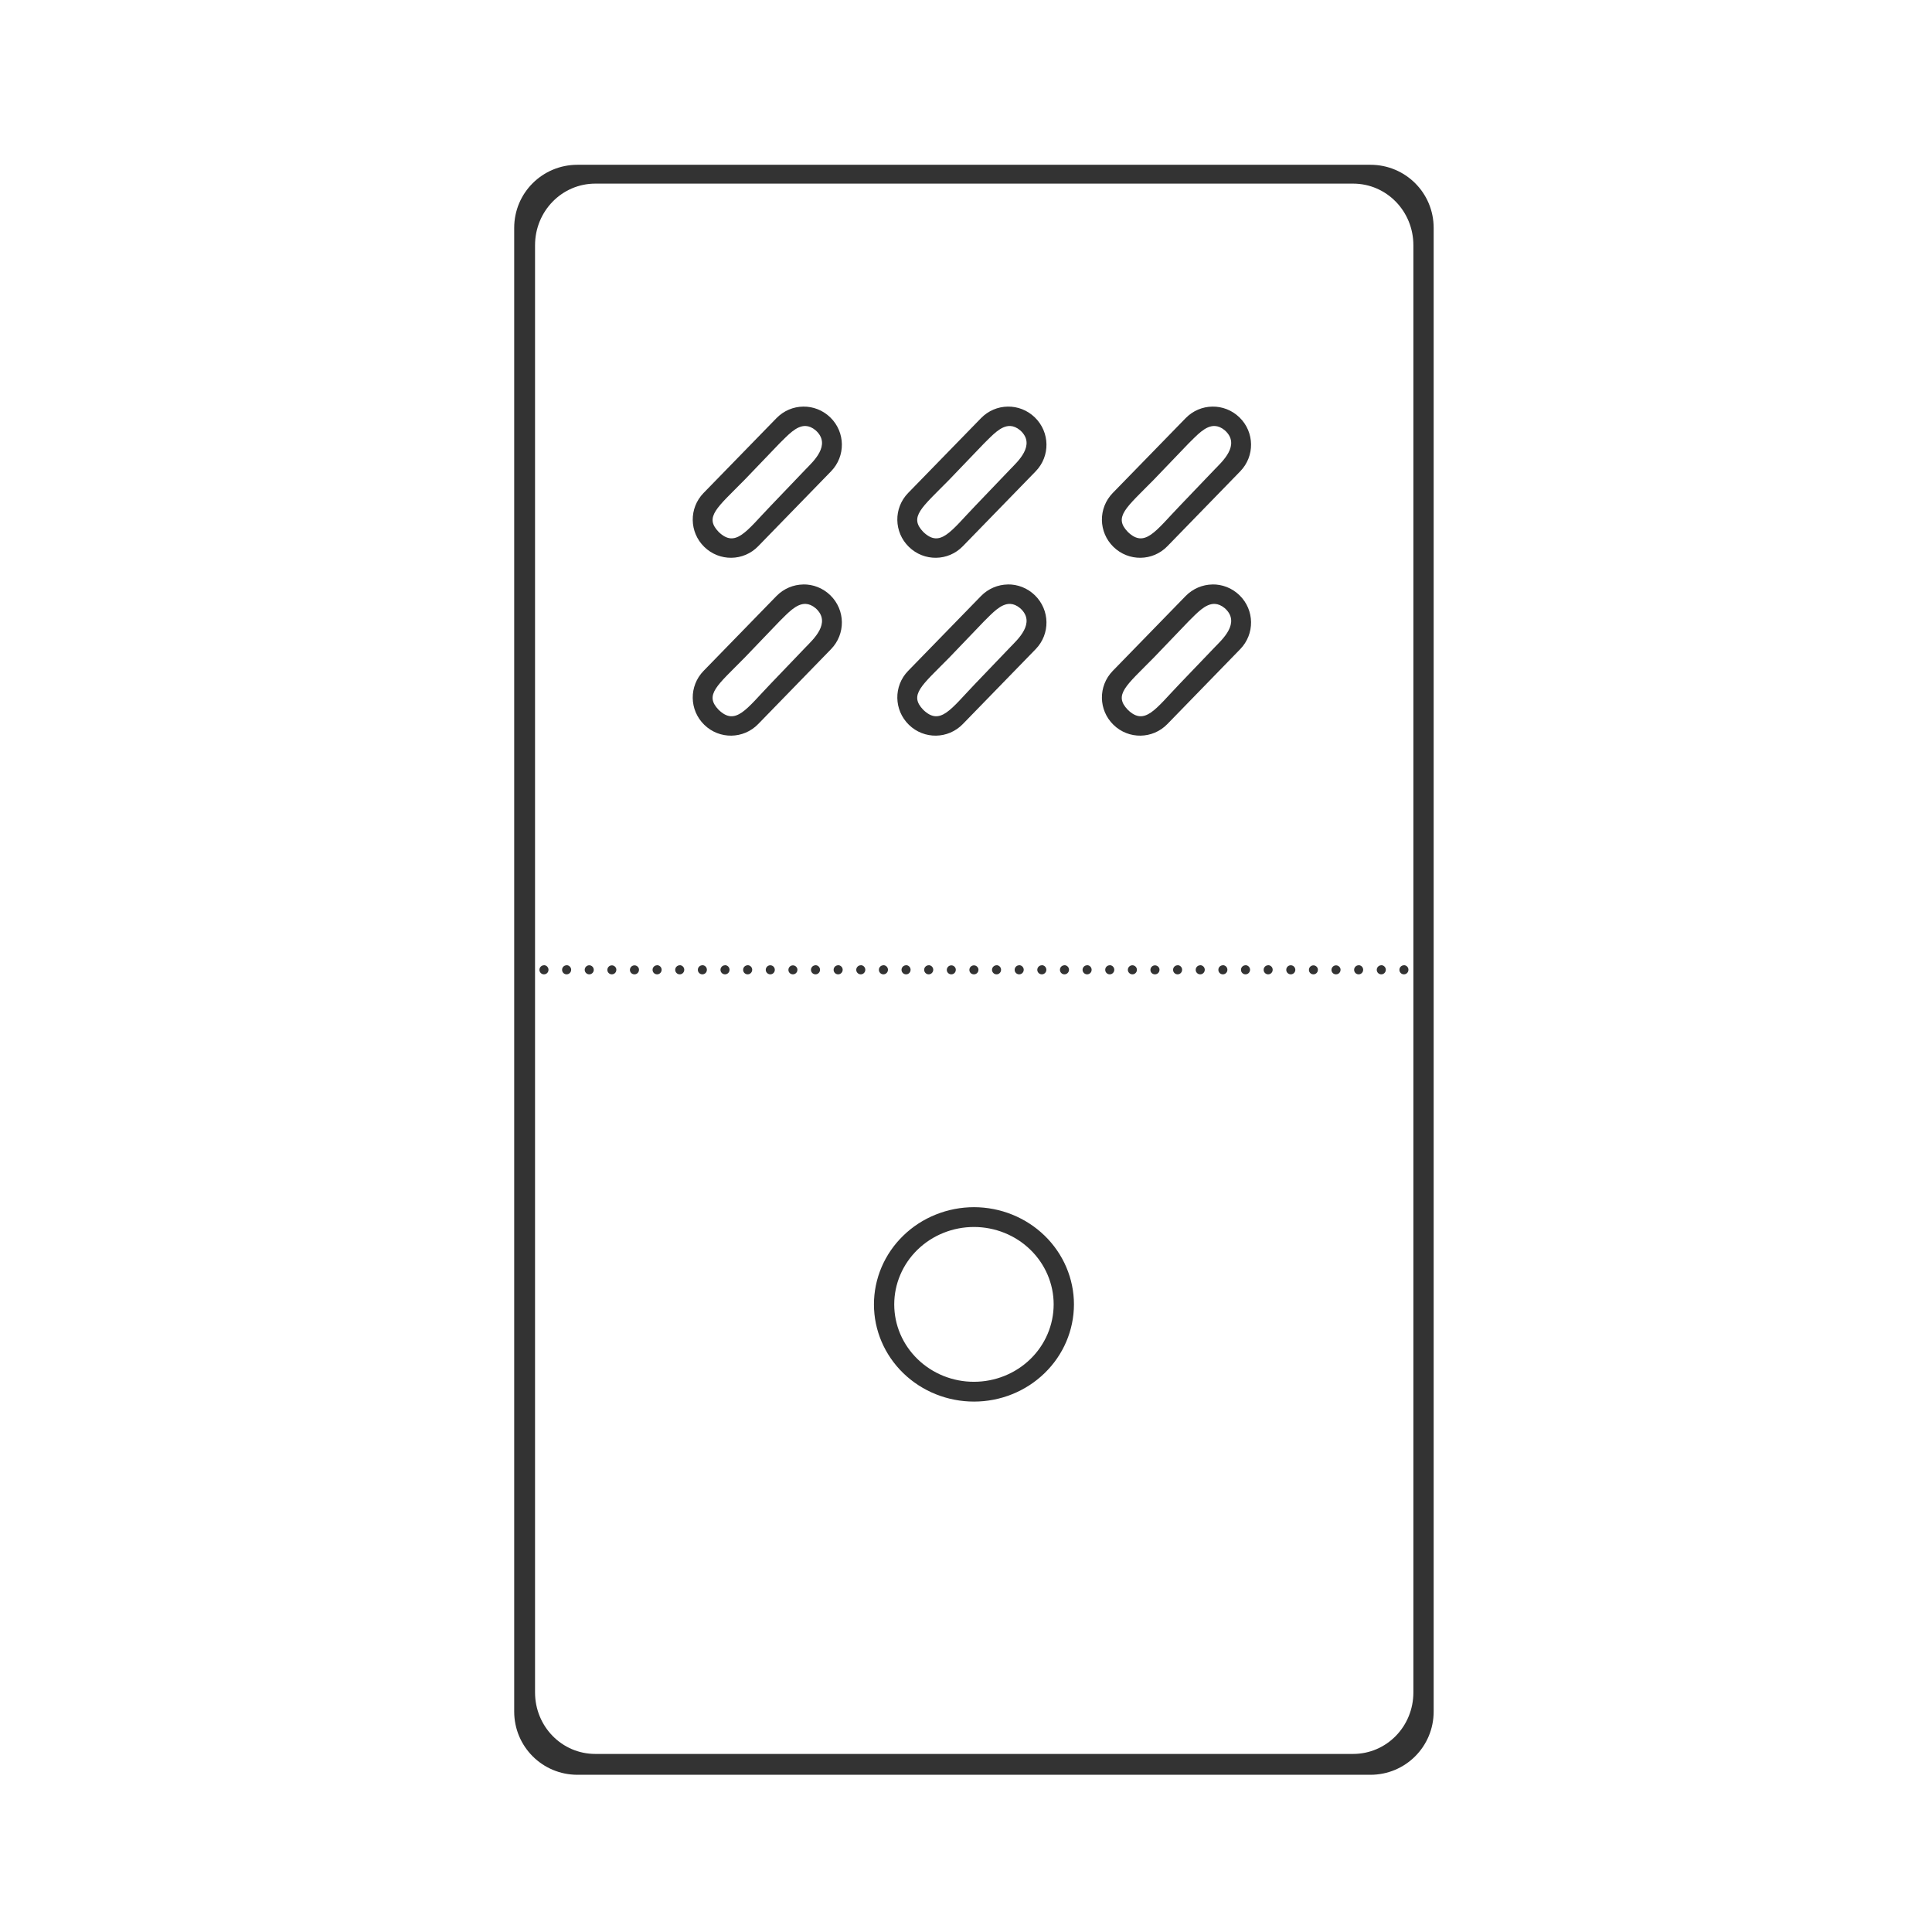 <svg xmlns="http://www.w3.org/2000/svg" width="48" height="48" fill="none" viewBox="0 0 48 48"><path fill="#333" d="M14.346 4.094C13.476 4.094 12.775 4.793 12.775 5.662V42.523C12.775 43.393 13.476 44.094 14.346 44.094H34.049C34.918 44.094 35.619 43.393 35.619 42.523V5.662C35.619 4.793 34.918 4.094 34.049 4.094H14.346ZM14.791 4.562H33.617C34.448 4.562 35.115 5.246 35.115 6.094V42.047C35.115 42.895 34.448 43.576 33.617 43.576H14.791C13.96 43.576 13.293 42.895 13.293 42.047V6.094C13.293 5.246 13.96 4.562 14.791 4.562ZM19.955 10.102C19.713 10.105 19.472 10.202 19.289 10.391L17.48 12.248C17.114 12.624 17.122 13.222 17.498 13.588C17.874 13.954 18.472 13.948 18.838 13.57L20.646 11.711C21.013 11.335 21.005 10.737 20.629 10.371C20.441 10.188 20.197 10.098 19.955 10.102ZM25.037 10.102C24.795 10.105 24.554 10.202 24.371 10.391L22.562 12.248C22.196 12.624 22.206 13.222 22.582 13.588C22.958 13.954 23.556 13.948 23.922 13.57L25.73 11.711C26.097 11.335 26.087 10.737 25.711 10.371C25.523 10.188 25.279 10.098 25.037 10.102ZM30.121 10.102C29.879 10.105 29.638 10.202 29.455 10.391L27.646 12.248C27.28 12.624 27.288 13.222 27.664 13.588C28.04 13.954 28.638 13.948 29.004 13.57L30.812 11.711C31.179 11.335 31.171 10.737 30.795 10.371C30.607 10.188 30.363 10.098 30.121 10.102ZM20.02 10.584C20.098 10.588 20.179 10.62 20.264 10.691C20.67 11.053 20.191 11.477 20.016 11.66L19.15 12.565C18.543 13.196 18.277 13.623 17.854 13.215C17.494 12.841 17.812 12.619 18.5 11.92L19.365 11.018C19.571 10.817 19.783 10.572 20.02 10.584ZM25.102 10.584C25.18 10.588 25.261 10.62 25.346 10.691C25.752 11.053 25.273 11.477 25.098 11.66L24.232 12.565C23.625 13.196 23.361 13.623 22.938 13.215C22.578 12.841 22.894 12.619 23.582 11.92L24.447 11.018C24.653 10.817 24.865 10.572 25.102 10.584ZM30.184 10.584C30.262 10.588 30.345 10.62 30.43 10.691C30.836 11.053 30.355 11.477 30.18 11.66L29.314 12.565C28.707 13.196 28.443 13.623 28.02 13.215C27.66 12.841 27.976 12.619 28.664 11.92L29.529 11.018C29.735 10.817 29.947 10.572 30.184 10.584ZM19.955 14.52V14.521C19.713 14.525 19.472 14.622 19.289 14.81L17.48 16.668C17.114 17.044 17.122 17.642 17.498 18.008C17.874 18.374 18.472 18.366 18.838 17.988L20.646 16.129C21.013 15.752 21.005 15.155 20.629 14.789C20.441 14.606 20.197 14.516 19.955 14.52ZM25.037 14.52V14.521C24.795 14.525 24.554 14.622 24.371 14.81L22.562 16.668C22.196 17.044 22.206 17.642 22.582 18.008C22.958 18.374 23.556 18.366 23.922 17.988L25.73 16.129C26.097 15.752 26.087 15.155 25.711 14.789C25.523 14.606 25.279 14.516 25.037 14.52ZM30.121 14.52V14.521C29.879 14.525 29.638 14.622 29.455 14.81L27.646 16.668C27.28 17.044 27.288 17.642 27.664 18.008C28.04 18.374 28.638 18.366 29.004 17.988L30.812 16.129C31.179 15.752 31.171 15.155 30.795 14.789C30.607 14.606 30.363 14.516 30.121 14.52ZM20.02 15.004C20.098 15.008 20.179 15.04 20.264 15.111C20.67 15.473 20.191 15.897 20.016 16.08L19.15 16.984C18.543 17.616 18.277 18.043 17.854 17.635C17.494 17.261 17.812 17.039 18.5 16.34L19.365 15.438C19.571 15.236 19.783 14.992 20.02 15.004ZM25.102 15.004C25.18 15.008 25.261 15.04 25.346 15.111C25.752 15.473 25.273 15.897 25.098 16.08L24.232 16.984C23.625 17.616 23.361 18.043 22.938 17.635C22.578 17.261 22.894 17.039 23.582 16.34L24.447 15.438C24.653 15.236 24.865 14.992 25.102 15.004ZM30.184 15.004C30.262 15.008 30.345 15.04 30.43 15.111C30.836 15.473 30.355 15.897 30.18 16.08L29.314 16.984C28.707 17.616 28.443 18.043 28.02 17.635C27.66 17.261 27.976 17.039 28.664 16.34L29.529 15.438C29.735 15.236 29.947 14.992 30.184 15.004ZM13.514 23.98V23.982C13.452 23.983 13.402 24.033 13.402 24.096C13.403 24.157 13.452 24.207 13.514 24.207C13.576 24.208 13.627 24.158 13.627 24.096C13.627 24.093 13.627 24.093 13.627 24.088V24.086C13.623 24.026 13.573 23.98 13.514 23.98ZM14.076 23.98V23.982C14.014 23.983 13.964 24.033 13.965 24.096C13.965 24.157 14.015 24.207 14.076 24.207C14.138 24.208 14.189 24.158 14.19 24.096C14.19 24.093 14.19 24.093 14.19 24.088V24.086C14.186 24.026 14.136 23.98 14.076 23.98ZM16.326 23.98V23.982C16.263 23.982 16.212 24.033 16.213 24.096C16.213 24.158 16.264 24.208 16.326 24.207C16.387 24.207 16.437 24.157 16.438 24.096C16.438 24.093 16.438 24.093 16.438 24.088V24.086C16.434 24.027 16.385 23.981 16.326 23.98ZM16.889 23.98V23.982C16.826 23.982 16.775 24.033 16.775 24.096C16.776 24.158 16.827 24.208 16.889 24.207C16.95 24.207 17 24.157 17 24.096C17 24.093 17 24.093 17 24.088V24.086C16.996 24.027 16.948 23.981 16.889 23.98ZM17.449 23.98V23.982C17.387 23.983 17.337 24.033 17.338 24.096C17.338 24.157 17.388 24.207 17.449 24.207C17.511 24.208 17.562 24.158 17.562 24.096C17.563 24.093 17.563 24.093 17.562 24.088V24.086C17.559 24.026 17.509 23.98 17.449 23.98ZM18.012 23.98V23.982C17.95 23.983 17.9 24.033 17.9 24.096C17.901 24.157 17.95 24.207 18.012 24.207C18.074 24.208 18.125 24.158 18.125 24.096C18.125 24.093 18.125 24.093 18.125 24.088V24.086C18.121 24.026 18.072 23.98 18.012 23.98ZM18.574 23.98V23.982C18.512 23.983 18.462 24.033 18.463 24.096C18.463 24.157 18.513 24.207 18.574 24.207C18.636 24.208 18.687 24.158 18.688 24.096C18.688 24.093 18.688 24.093 18.688 24.088V24.086C18.684 24.026 18.634 23.98 18.574 23.98ZM20.262 23.98V23.982C20.199 23.982 20.148 24.033 20.148 24.096C20.149 24.158 20.2 24.208 20.262 24.207C20.323 24.207 20.373 24.157 20.373 24.096C20.373 24.093 20.373 24.093 20.373 24.088V24.086C20.369 24.027 20.321 23.981 20.262 23.98ZM20.824 23.98V23.982C20.761 23.982 20.71 24.033 20.711 24.096C20.711 24.158 20.762 24.208 20.824 24.207C20.886 24.207 20.935 24.157 20.936 24.096C20.936 24.093 20.936 24.093 20.936 24.088V24.086C20.932 24.027 20.883 23.981 20.824 23.98ZM21.387 23.98V23.982C21.324 23.982 21.273 24.033 21.273 24.096C21.274 24.158 21.325 24.208 21.387 24.207C21.448 24.207 21.498 24.157 21.498 24.096C21.498 24.093 21.498 24.093 21.498 24.088V24.086C21.494 24.027 21.446 23.981 21.387 23.98ZM21.947 23.98V23.982C21.885 23.983 21.835 24.033 21.836 24.096C21.836 24.157 21.886 24.207 21.947 24.207C22.009 24.208 22.06 24.158 22.061 24.096C22.061 24.093 22.061 24.093 22.061 24.088V24.086C22.057 24.026 22.007 23.98 21.947 23.98ZM22.51 23.98V23.982C22.448 23.983 22.398 24.033 22.398 24.096C22.399 24.157 22.448 24.207 22.51 24.207C22.572 24.208 22.623 24.158 22.623 24.096C22.623 24.093 22.623 24.093 22.623 24.088V24.086C22.619 24.026 22.57 23.98 22.51 23.98ZM23.072 23.98V23.982C23.01 23.983 22.96 24.033 22.961 24.096C22.961 24.157 23.011 24.207 23.072 24.207C23.134 24.208 23.185 24.158 23.186 24.096C23.186 24.093 23.186 24.093 23.186 24.088V24.086C23.182 24.026 23.132 23.98 23.072 23.98ZM24.76 23.98V23.982C24.697 23.982 24.646 24.033 24.646 24.096C24.647 24.158 24.698 24.208 24.76 24.207C24.821 24.207 24.871 24.157 24.871 24.096C24.871 24.093 24.871 24.093 24.871 24.088V24.086C24.867 24.027 24.819 23.981 24.76 23.98ZM25.322 23.98V23.982C25.259 23.982 25.208 24.033 25.209 24.096C25.209 24.158 25.26 24.208 25.322 24.207C25.384 24.207 25.433 24.157 25.434 24.096C25.434 24.093 25.434 24.093 25.434 24.088V24.086C25.43 24.027 25.381 23.981 25.322 23.98ZM25.885 23.98V23.982C25.822 23.982 25.771 24.033 25.771 24.096C25.772 24.158 25.823 24.208 25.885 24.207C25.946 24.207 25.996 24.157 25.996 24.096C25.996 24.093 25.996 24.093 25.996 24.088V24.086C25.992 24.027 25.944 23.981 25.885 23.98ZM26.445 23.98V23.982C26.383 23.983 26.333 24.033 26.334 24.096C26.334 24.157 26.384 24.207 26.445 24.207C26.507 24.208 26.558 24.158 26.559 24.096C26.559 24.093 26.559 24.093 26.559 24.088V24.086C26.555 24.026 26.505 23.98 26.445 23.98ZM27.008 23.98V23.982C26.946 23.983 26.896 24.033 26.896 24.096C26.897 24.157 26.947 24.207 27.008 24.207C27.07 24.208 27.121 24.158 27.121 24.096C27.121 24.093 27.121 24.093 27.121 24.088V24.086C27.117 24.026 27.068 23.98 27.008 23.98ZM27.57 23.98V23.982C27.508 23.983 27.458 24.033 27.459 24.096C27.459 24.157 27.509 24.207 27.57 24.207C27.632 24.208 27.683 24.158 27.684 24.096C27.684 24.093 27.684 24.093 27.684 24.088V24.086C27.68 24.026 27.63 23.98 27.57 23.98ZM29.258 23.98V23.982C29.195 23.982 29.144 24.033 29.145 24.096C29.145 24.158 29.196 24.208 29.258 24.207C29.319 24.207 29.369 24.157 29.369 24.096C29.369 24.093 29.369 24.093 29.369 24.088V24.086C29.366 24.027 29.317 23.981 29.258 23.98ZM29.82 23.98V23.982C29.758 23.982 29.706 24.033 29.707 24.096C29.707 24.158 29.758 24.208 29.82 24.207C29.882 24.207 29.931 24.157 29.932 24.096C29.932 24.093 29.932 24.093 29.932 24.088V24.086C29.928 24.027 29.879 23.981 29.82 23.98ZM30.383 23.98V23.982C30.32 23.982 30.269 24.033 30.27 24.096C30.27 24.158 30.321 24.208 30.383 24.207C30.444 24.207 30.494 24.157 30.494 24.096C30.494 24.093 30.494 24.093 30.494 24.088V24.086C30.491 24.027 30.442 23.981 30.383 23.98ZM30.943 23.98V23.982C30.881 23.983 30.831 24.033 30.832 24.096C30.832 24.157 30.882 24.207 30.943 24.207C31.005 24.208 31.056 24.158 31.057 24.096C31.057 24.093 31.057 24.093 31.057 24.088V24.086C31.053 24.026 31.003 23.98 30.943 23.98ZM31.506 23.98V23.982C31.444 23.983 31.394 24.033 31.395 24.096C31.395 24.157 31.445 24.207 31.506 24.207C31.568 24.208 31.619 24.158 31.619 24.096C31.619 24.093 31.619 24.093 31.619 24.088V24.086C31.616 24.026 31.566 23.98 31.506 23.98ZM33.756 23.98V23.982C33.693 23.982 33.642 24.033 33.643 24.096C33.643 24.158 33.694 24.208 33.756 24.207C33.817 24.207 33.867 24.157 33.867 24.096C33.867 24.093 33.867 24.093 33.867 24.088V24.086C33.864 24.027 33.815 23.981 33.756 23.98ZM34.318 23.98V23.982C34.256 23.982 34.205 24.033 34.205 24.096C34.206 24.158 34.256 24.208 34.318 24.207C34.38 24.207 34.429 24.157 34.43 24.096C34.43 24.093 34.43 24.093 34.43 24.088V24.086C34.426 24.027 34.377 23.981 34.318 23.98ZM34.881 23.98V23.982C34.818 23.982 34.767 24.033 34.768 24.096C34.768 24.158 34.819 24.208 34.881 24.207C34.942 24.207 34.992 24.157 34.992 24.096C34.992 24.093 34.992 24.093 34.992 24.088V24.086C34.989 24.027 34.94 23.981 34.881 23.98ZM14.639 23.982C14.577 23.983 14.527 24.033 14.527 24.096C14.528 24.157 14.577 24.206 14.639 24.207C14.701 24.208 14.752 24.158 14.752 24.096C14.752 24.033 14.701 23.982 14.639 23.982ZM19.137 23.982C19.075 23.983 19.025 24.033 19.025 24.096C19.026 24.157 19.075 24.206 19.137 24.207C19.199 24.208 19.25 24.158 19.25 24.096C19.251 24.033 19.2 23.982 19.137 23.982ZM28.133 23.982C28.071 23.983 28.021 24.033 28.021 24.096C28.022 24.157 28.072 24.206 28.133 24.207C28.195 24.208 28.246 24.158 28.246 24.096C28.247 24.033 28.196 23.982 28.133 23.982ZM32.068 23.982C32.006 23.983 31.956 24.033 31.957 24.096C31.957 24.157 32.007 24.206 32.068 24.207C32.13 24.208 32.181 24.158 32.182 24.096C32.182 24.033 32.131 23.982 32.068 23.982ZM15.201 23.984C15.139 23.985 15.089 24.035 15.09 24.098C15.09 24.159 15.14 24.207 15.201 24.207C15.262 24.207 15.312 24.159 15.312 24.098C15.313 24.09 15.313 24.086 15.312 24.078C15.303 24.024 15.256 23.984 15.201 23.984ZM15.764 23.984C15.701 23.984 15.65 24.035 15.65 24.098C15.651 24.16 15.702 24.208 15.764 24.207C15.825 24.207 15.874 24.159 15.875 24.098C15.876 24.09 15.876 24.086 15.875 24.078C15.866 24.024 15.819 23.984 15.764 23.984ZM19.699 23.984C19.637 23.985 19.587 24.035 19.588 24.098C19.588 24.159 19.638 24.207 19.699 24.207C19.761 24.207 19.81 24.159 19.811 24.098C19.811 24.09 19.811 24.086 19.811 24.078C19.802 24.024 19.754 23.984 19.699 23.984ZM23.635 23.984C23.573 23.985 23.523 24.035 23.523 24.098C23.524 24.159 23.573 24.207 23.635 24.207C23.696 24.207 23.746 24.159 23.746 24.098C23.747 24.09 23.747 24.086 23.746 24.078C23.737 24.024 23.69 23.984 23.635 23.984ZM24.197 23.984C24.134 23.984 24.083 24.035 24.084 24.098C24.084 24.16 24.135 24.208 24.197 24.207C24.259 24.207 24.308 24.159 24.309 24.098C24.309 24.09 24.309 24.086 24.309 24.078C24.299 24.024 24.252 23.984 24.197 23.984ZM28.695 23.984C28.633 23.984 28.581 24.035 28.582 24.098C28.582 24.16 28.633 24.208 28.695 24.207C28.757 24.207 28.806 24.159 28.807 24.098C28.807 24.09 28.807 24.086 28.807 24.078C28.798 24.024 28.75 23.984 28.695 23.984ZM32.631 23.984C32.569 23.985 32.519 24.035 32.52 24.098C32.52 24.159 32.57 24.207 32.631 24.207C32.692 24.207 32.742 24.159 32.742 24.098C32.743 24.09 32.743 24.086 32.742 24.078C32.733 24.024 32.686 23.984 32.631 23.984ZM33.193 23.984C33.131 23.984 33.08 24.035 33.08 24.098C33.081 24.16 33.131 24.208 33.193 24.207C33.255 24.207 33.304 24.159 33.305 24.098C33.305 24.09 33.305 24.086 33.305 24.078C33.296 24.024 33.248 23.984 33.193 23.984ZM24.199 29.992C23.873 29.992 23.549 30.055 23.248 30.176C22.946 30.297 22.672 30.475 22.441 30.7C22.21 30.924 22.027 31.19 21.902 31.483C21.777 31.777 21.713 32.091 21.713 32.408C21.713 33.049 21.975 33.663 22.442 34.116C22.908 34.568 23.54 34.822 24.199 34.822C24.858 34.822 25.489 34.567 25.954 34.114C26.42 33.662 26.681 33.048 26.682 32.408C26.682 31.768 26.42 31.154 25.955 30.701C25.489 30.248 24.858 29.993 24.199 29.992ZM24.199 30.484C24.724 30.485 25.227 30.687 25.598 31.048C25.97 31.409 26.178 31.898 26.178 32.408C26.177 32.918 25.969 33.407 25.598 33.767C25.227 34.127 24.724 34.33 24.199 34.33C23.939 34.331 23.682 34.281 23.441 34.185C23.201 34.088 22.982 33.947 22.798 33.768C22.614 33.59 22.468 33.378 22.368 33.145C22.268 32.911 22.217 32.661 22.217 32.408C22.217 32.155 22.268 31.905 22.368 31.671C22.467 31.438 22.613 31.226 22.797 31.047C22.982 30.868 23.2 30.726 23.441 30.63C23.681 30.533 23.939 30.484 24.199 30.484Z"/></svg>
